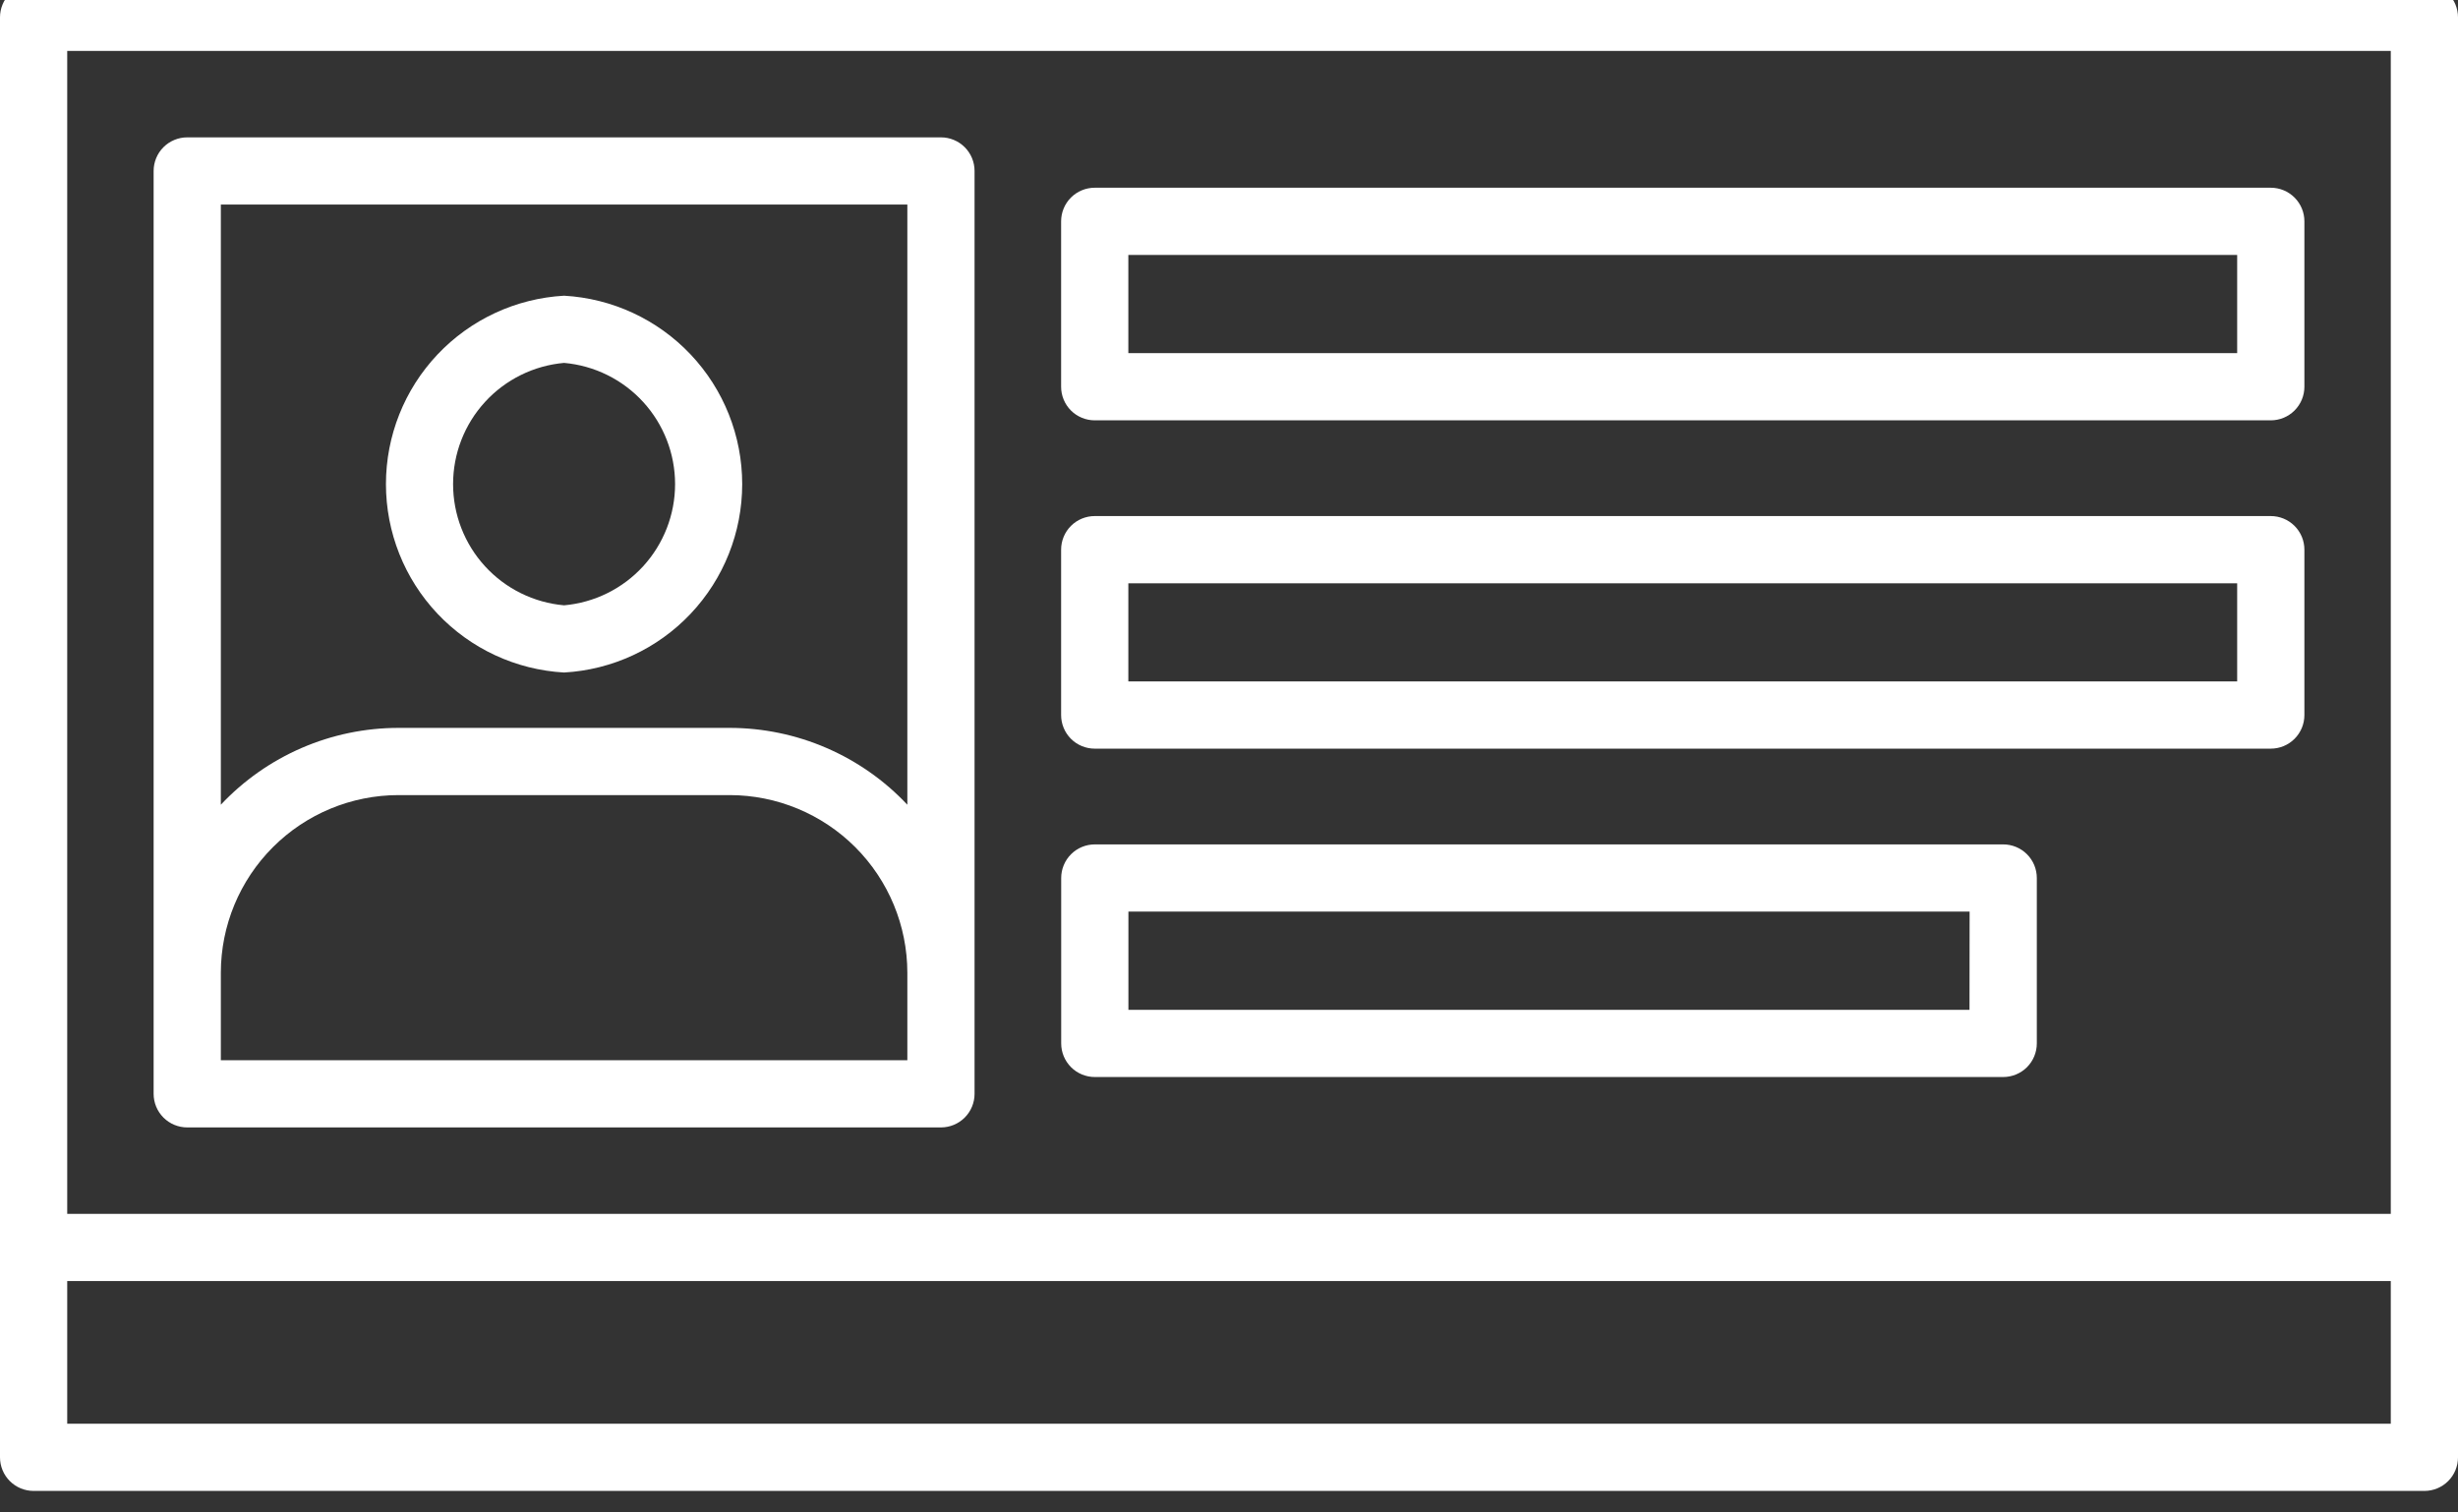 <svg width="130" height="80" viewBox="0 0 130 80" fill="none" xmlns="http://www.w3.org/2000/svg" xmlns:xlink="http://www.w3.org/1999/xlink">
<rect x="0" y="0" width="130" height="80" fill="#333333" stroke="none"/>
<path d="M128.223,-0.859L1.777,-0.859C1.544,-0.86 1.313,-0.814 1.097,-0.724C0.881,-0.635 0.685,-0.504 0.52,-0.339C0.355,-0.174 0.224,0.022 0.135,0.238C0.046,0.453 0,0.685 0,0.918L0,77.084C0,77.317 0.046,77.548 0.135,77.764C0.224,77.98 0.355,78.176 0.52,78.341C0.685,78.506 0.881,78.637 1.097,78.726C1.313,78.815 1.544,78.861 1.777,78.861L128.223,78.861C128.456,78.861 128.687,78.815 128.903,78.726C129.119,78.637 129.315,78.506 129.48,78.341C129.645,78.176 129.776,77.98 129.865,77.764C129.954,77.548 130,77.317 130,77.084L130,0.918C130,0.685 129.954,0.453 129.865,0.238C129.776,0.022 129.645,-0.174 129.48,-0.339C129.315,-0.504 129.119,-0.635 128.903,-0.724C128.687,-0.814 128.456,-0.86 128.223,-0.859ZM3.555,2.695L126.445,2.695L126.445,64.205L3.555,64.205L3.555,2.695ZM126.445,75.306L3.555,75.306L3.555,67.759L126.445,67.759L126.445,75.306Z" fill="#FFFFFF"/>
<path d="M49.766,7.266L9.902,7.266C9.669,7.265 9.438,7.311 9.222,7.401C9.006,7.49 8.81,7.621 8.645,7.786C8.48,7.951 8.349,8.147 8.26,8.363C8.171,8.578 8.125,8.81 8.125,9.043L8.125,57.857C8.125,58.328 8.312,58.78 8.646,59.114C8.979,59.447 9.431,59.634 9.902,59.634L49.766,59.634C50.237,59.634 50.689,59.447 51.022,59.114C51.356,58.78 51.543,58.328 51.543,57.857L51.543,9.043C51.543,8.81 51.497,8.578 51.408,8.363C51.319,8.147 51.188,7.951 51.023,7.786C50.858,7.621 50.662,7.49 50.446,7.401C50.23,7.311 49.999,7.265 49.766,7.266ZM47.988,56.08L11.68,56.08L11.68,51.45C11.682,48.96 12.673,46.572 14.434,44.81C16.195,43.049 18.583,42.059 21.074,42.056L38.594,42.056C41.085,42.059 43.472,43.049 45.234,44.81C46.995,46.572 47.986,48.96 47.988,51.45L47.988,56.08ZM38.594,38.501L21.074,38.501C19.314,38.502 17.573,38.862 15.957,39.561C14.341,40.26 12.886,41.282 11.68,42.564L11.68,10.82L47.988,10.82L47.988,42.565C46.782,41.282 45.327,40.261 43.711,39.562C42.095,38.863 40.354,38.502 38.594,38.501Z" fill="#FFFFFF"/>
<path d="M120.098,9.93L57.898,9.93C57.665,9.93 57.434,9.975 57.218,10.065C57.002,10.154 56.806,10.285 56.641,10.45C56.476,10.615 56.345,10.811 56.256,11.027C56.167,11.242 56.121,11.474 56.121,11.707L56.121,20.456C56.121,20.689 56.167,20.92 56.256,21.136C56.345,21.352 56.476,21.548 56.641,21.713C56.806,21.878 57.002,22.009 57.218,22.098C57.434,22.187 57.665,22.233 57.898,22.233L120.098,22.233C120.332,22.233 120.563,22.187 120.779,22.098C120.994,22.009 121.19,21.878 121.355,21.713C121.52,21.548 121.651,21.352 121.741,21.136C121.83,20.92 121.876,20.689 121.876,20.456L121.876,11.707C121.876,11.474 121.83,11.242 121.741,11.027C121.651,10.811 121.52,10.615 121.355,10.45C121.19,10.285 120.994,10.154 120.779,10.065C120.563,9.975 120.332,9.93 120.098,9.93ZM118.321,18.678L59.676,18.678L59.676,13.484L118.321,13.484L118.321,18.678Z" fill="#FFFFFF"/>
<path d="M120.098,27.297L57.898,27.297C57.665,27.297 57.434,27.343 57.218,27.432C57.002,27.521 56.806,27.652 56.641,27.817C56.476,27.982 56.345,28.178 56.256,28.394C56.167,28.61 56.121,28.841 56.121,29.074L56.121,37.822C56.121,38.055 56.167,38.286 56.256,38.502C56.345,38.718 56.476,38.914 56.641,39.079C56.806,39.244 57.002,39.375 57.218,39.464C57.434,39.553 57.665,39.599 57.898,39.599L120.098,39.599C120.332,39.599 120.563,39.553 120.779,39.464C120.994,39.375 121.19,39.244 121.355,39.079C121.52,38.914 121.651,38.718 121.741,38.502C121.83,38.286 121.876,38.055 121.876,37.822L121.876,29.074C121.876,28.841 121.83,28.61 121.741,28.394C121.651,28.178 121.52,27.982 121.355,27.817C121.19,27.652 120.994,27.521 120.779,27.432C120.563,27.343 120.332,27.297 120.098,27.297ZM118.321,36.044L59.676,36.044L59.676,30.852L118.321,30.852L118.321,36.044Z" fill="#FFFFFF"/>
<path d="M105.942,44.664L57.903,44.664C57.669,44.664 57.438,44.71 57.223,44.799C57.007,44.888 56.811,45.019 56.646,45.184C56.481,45.349 56.35,45.545 56.261,45.761C56.171,45.977 56.125,46.208 56.125,46.441L56.125,55.191C56.125,55.662 56.313,56.114 56.646,56.448C56.979,56.781 57.431,56.968 57.903,56.968L105.947,56.968C106.418,56.968 106.87,56.781 107.204,56.448C107.537,56.114 107.724,55.662 107.724,55.191L107.724,46.441C107.724,46.208 107.678,45.976 107.589,45.76C107.499,45.544 107.368,45.348 107.202,45.183C107.037,45.017 106.84,44.887 106.624,44.798C106.407,44.709 106.176,44.663 105.942,44.664ZM104.164,53.414L59.68,53.414L59.68,48.219L104.17,48.219L104.164,53.414Z" fill="#FFFFFF"/>
<path d="M29.833,15.641C27.287,15.784 24.892,16.896 23.14,18.749C21.388,20.603 20.412,23.056 20.412,25.606C20.412,28.157 21.388,30.61 23.14,32.464C24.892,34.317 27.287,35.429 29.833,35.572C32.38,35.429 34.774,34.317 36.526,32.464C38.278,30.61 39.254,28.157 39.254,25.606C39.254,23.056 38.278,20.603 36.526,18.749C34.774,16.896 32.38,15.784 29.833,15.641ZM29.833,32.018C28.23,31.876 26.739,31.14 25.652,29.953C24.565,28.766 23.963,27.216 23.963,25.606C23.963,23.997 24.565,22.447 25.652,21.26C26.739,20.073 28.23,19.337 29.833,19.195C31.436,19.337 32.928,20.073 34.015,21.26C35.101,22.447 35.704,23.997 35.704,25.606C35.704,27.216 35.101,28.766 34.015,29.953C32.928,31.14 31.436,31.876 29.833,32.018Z" fill="#FFFFFF"/>
</svg>
